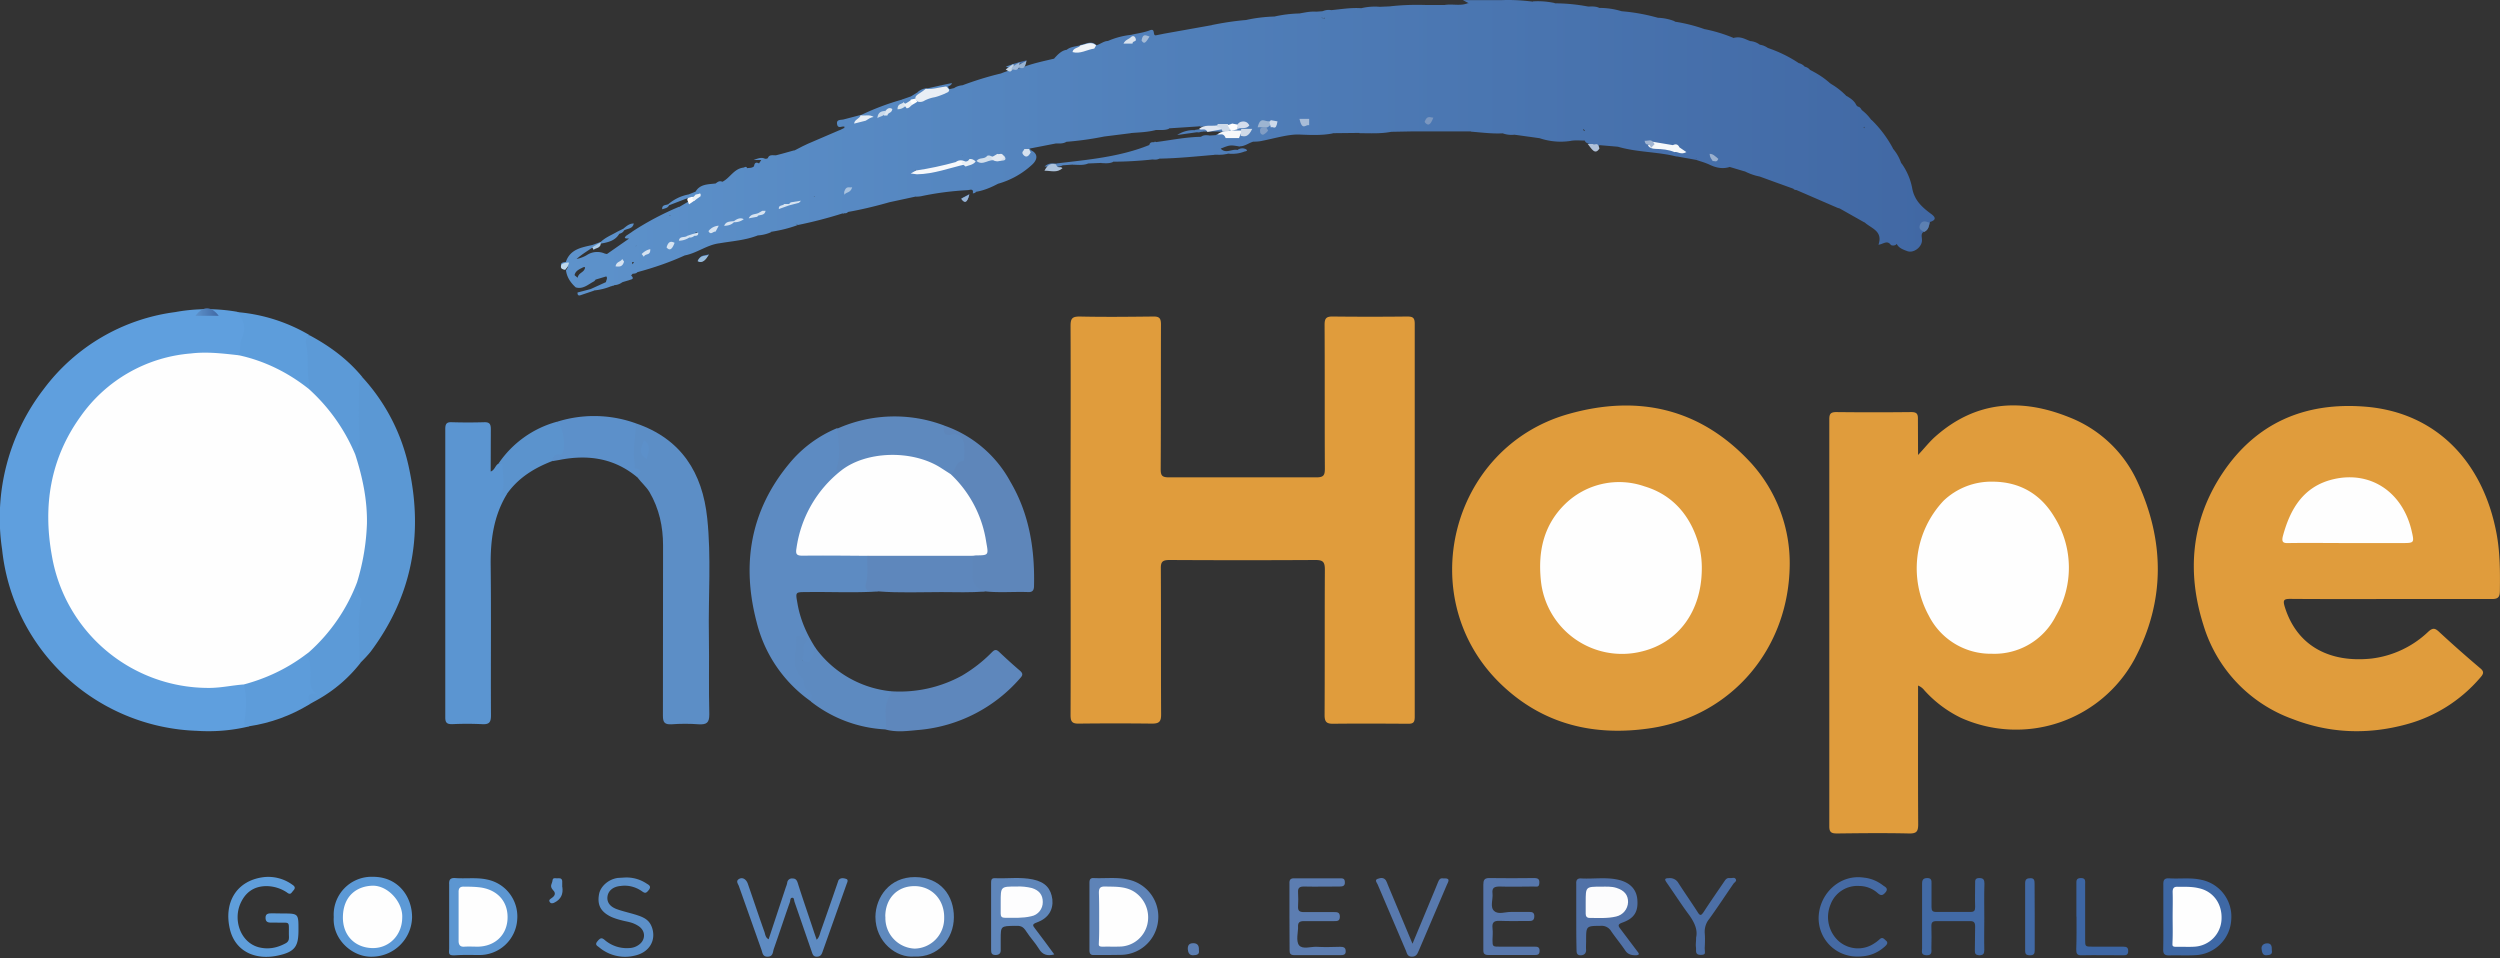 <svg xmlns="http://www.w3.org/2000/svg" viewBox="0 0 180 69"><rect x="0" y="0" width="180" height="69" fill="#333333" stroke="none"/><defs><linearGradient id="a" x1="0%" x2="100%" y1="49.19%" y2="49.19%"><stop offset="0%" stop-color="#5D92CB"/><stop offset="100%" stop-color="#4168A4"/></linearGradient><linearGradient id="b" x1="0%" x2="100%" y1="49.97%" y2="49.97%"><stop offset="0%" stop-color="#5D92CB"/><stop offset="100%" stop-color="#4168A4"/></linearGradient><linearGradient id="c" x1="0%" x2="100%" y1="50%" y2="50%"><stop offset="0%" stop-color="#5D92CB"/><stop offset="100%" stop-color="#4168A4"/></linearGradient><linearGradient id="d" x1="0%" x2="100%" y1="50%" y2="50%"><stop offset="0%" stop-color="#5D92CB"/><stop offset="100%" stop-color="#4168A4"/></linearGradient><linearGradient id="e" x1="0%" x2="100%" y1="50%" y2="50%"><stop offset="0%" stop-color="#5D92CB"/><stop offset="100%" stop-color="#4168A4"/></linearGradient></defs><g fill="none" fill-rule="nonzero"><path fill="#5E8BC2" d="m55.34 67.63 1.24-3.75c.04-.1.08-.21.1-.33a.34.34 0 0 1 .38-.3c.21 0 .3.1.37.3.38 1.21.8 2.4 1.19 3.59l.18.52c.21-.2.23-.45.31-.66a353.65 353.65 0 0 0 1.26-3.62c.14-.2.37-.16.55-.1.18.06.09.23.04.36l-1.74 4.9c-.07.21-.16.34-.42.34-.27 0-.3-.21-.37-.4l-1.23-3.56c-.03-.11-.02-.3-.17-.28-.14.01-.12.18-.15.29-.4 1.13-.77 2.27-1.17 3.4-.07.22-.05.54-.43.55-.38.02-.38-.3-.46-.51L53.2 63.8c-.06-.17-.25-.37.02-.52.26-.14.51.04.62.34.4 1.15.78 2.3 1.19 3.45.07.17.06.42.31.56Z"/><path fill="#5F86BA" d="M75.9 68.72c-.5.13-.85.02-1.1-.41-.27-.44-.62-.8-.89-1.22-.26-.42-.45-.44-.84-.43-1.02.02-1.02 0-1.02 1v.72c.02.24-.1.38-.37.38-.28 0-.32-.14-.32-.37v-4.8c0-.19 0-.37.26-.36.91.04 1.84-.1 2.75.09.91.19 1.3.67 1.4 1.43.08.76-.3 1.37-1.1 1.66-.36.13-.34.21-.13.47.45.58.89 1.19 1.37 1.84Z"/><path fill="#5172A8" d="M113.49 65.99v-2.34c-.02-.3.08-.43.4-.4.86.04 1.72-.1 2.57.08.86.18 1.37.67 1.43 1.45.06.79-.16 1.33-1.09 1.65-.32.12-.31.22-.13.45l1.22 1.62c.14.17.17.26-.1.28-.28 0-.57-.04-.77-.34-.32-.48-.7-.93-1.02-1.4a.8.8 0 0 0-.75-.38c-1.05.01-1.05 0-1.05 1.08 0 .22-.02.45 0 .66 0 .22-.12.38-.4.38s-.29-.2-.29-.4c-.02-.8-.02-1.6-.02-2.4Z"/><path fill="#5E83B7" d="M79.82 68.76H78.8c-.24.02-.36-.06-.36-.33v-4.86c0-.2.04-.36.29-.35.82.04 1.63-.08 2.45.1a2.73 2.73 0 0 1 2.17 3.2 2.72 2.72 0 0 1-2.69 2.23l-.84.01Z"/><path fill="#3E68A5" d="M155.76 65.97V63.7c-.01-.32.06-.48.42-.46.78.05 1.56-.07 2.33.11a2.7 2.7 0 0 1 2.14 2.86 2.7 2.7 0 0 1-2.56 2.56c-.64.04-1.28 0-1.92.02-.3 0-.42-.09-.42-.41.02-.8.01-1.6.01-2.4Z"/><path fill="#5C96D1" d="M32.34 66.02v-2.34c-.02-.33.07-.48.43-.46.75.06 1.51-.06 2.27.1a2.71 2.71 0 0 1 2.2 2.88 2.72 2.72 0 0 1-2.8 2.56c-.54 0-1.08-.02-1.62.02-.54.03-.5-.09-.48-.47v-2.29Z"/><path fill="#5F9EDB" d="M20.32 65.77c1.17 0 1.17 0 1.17 1.17 0 1.16-.2 1.6-1.53 1.87-1.66.34-3.05-.37-3.41-1.92-.45-1.91.48-3.51 2.47-3.74.72-.07 1.44.12 2.03.55.2.13.23.25.07.42-.15.17-.2.35-.47.13a2.7 2.7 0 0 0-1.45-.45c-.94 0-1.55.47-1.9 1.28-.52 1.23.05 2.78 1.32 3.12.7.18 1.34.05 1.96-.29.28-.16.22-.4.22-.64-.01-.98.12-.82-.82-.84h-.36c-.25 0-.5.01-.5-.35s.3-.31.53-.32l.67.01Z"/><path fill="#5C99D6" d="M24.03 66.03a2.73 2.73 0 0 1 2.83-2.9c1.77 0 2.8 1.37 2.81 2.9a2.9 2.9 0 0 1-2.83 2.85c-1.43.08-2.92-1.23-2.81-2.85Z"/><path fill="#5F89BD" d="M65.83 68.87c-1.27.12-2.8-1.03-2.8-2.87.02-1.38 1-2.86 2.85-2.85 1.86.01 2.81 1.35 2.8 2.9-.01 1.55-1.14 2.9-2.85 2.82Z"/><path fill="#426AA5" d="M142.87 66.1c0 .75-.02 1.52 0 2.28 0 .26-.05.4-.36.4-.32-.02-.32-.16-.32-.39.02-.56 0-1.12.02-1.68 0-.28-.08-.4-.38-.39h-2.4c-.29 0-.38.09-.37.38.02.51.01 1.04 0 1.56 0 .24.08.53-.35.52-.43-.02-.32-.27-.32-.5v-4.63c0-.21.02-.42.35-.43.32-.01.34.17.33.41v1.68c0 .26.07.35.34.35h2.46c.28 0 .34-.1.34-.36-.02-.56 0-1.12 0-1.68 0-.22-.02-.4.3-.4.3 0 .37.13.37.4-.03.83-.01 1.66-.01 2.47Z"/><path fill="#5777AC" d="M106.8 65.99V63.7c0-.31.06-.48.42-.48 1.08.02 2.16.01 3.24 0 .29 0 .4.09.37.39-.02.3-.22.22-.4.22-.8 0-1.63.03-2.45 0-.38 0-.57.08-.52.5.05.42-.2.98.12 1.26.31.28.8.06 1.22.07h1.33c.2 0 .34.05.34.3s-.1.36-.36.35c-.72 0-1.44.02-2.16-.01-.4-.01-.53.13-.49.52.04.38 0 .56 0 .84 0 .5.01.5.54.5h2.46c.22 0 .39 0 .39.3s-.17.3-.39.3h-3.29c-.29 0-.38-.1-.37-.38v-2.4Z"/><path fill="#5C7DB1" d="M92.84 65.99v-2.35c-.02-.31.08-.42.4-.4h3.19c.2 0 .4-.03.4.28.02.31-.21.31-.43.31-.84 0-1.68.02-2.52 0-.3 0-.44.09-.42.41.02.34.02.69 0 1.02-.02.33.12.41.42.41h2.16c.23 0 .43 0 .43.33s-.2.32-.43.32h-2.16c-.3 0-.44.09-.42.41.02.33-.18 1.02.08 1.34.27.3.83.08 1.27.1.43.03 1.11.02 1.68 0 .21 0 .4.03.4.3.02.28-.18.3-.38.3h-3.3c-.3 0-.37-.11-.36-.38l-.01-2.4Z"/><path fill="#5C90C9" d="M45.03 63.18a2.6 2.6 0 0 1 1.53.44c.17.1.35.2.16.45-.2.26-.28.26-.5.1-.44-.31-.99-.46-1.53-.38-.53.04-.89.33-.95.75-.06.42.18.75.7.93.51.18 1.03.28 1.55.46.51.18.81.4.97.9.28.9-.22 1.74-1.24 1.97a2.9 2.9 0 0 1-2.59-.6c-.13-.1-.32-.18-.12-.42s.3-.3.53-.1c.49.42 1.13.63 1.77.58.3-.01.56-.12.77-.3.42-.37.38-.96-.1-1.28-.46-.3-.8-.3-1.23-.42-.25-.06-.5-.14-.73-.24-.76-.36-1.03-.85-.89-1.63.1-.58.7-1.1 1.37-1.18l.53-.03Z"/><path fill="#456AA4" d="M133.75 68.87a2.76 2.76 0 0 1-2.8-2.98c.13-1.62 1.56-2.96 3.26-2.7.5.05.97.25 1.37.56.13.1.4.2.2.47-.21.26-.35.3-.6.07-.36-.32-.84-.5-1.32-.5a2.06 2.06 0 0 0-2.06 1.33c-.39.94-.14 2.02.63 2.68.71.58 1.7.64 2.46.16.16-.1.3-.2.44-.33.22-.21.34 0 .49.12.14.14.02.28-.1.39-.56.5-1.16.73-1.97.73Z"/><path fill="#5879AD" d="m101.7 67.95 1.58-3.8.27-.66c.06-.14.13-.26.3-.25.16.02.3-.02.4.05.1.08 0 .26-.06.38l-2.04 4.78c-.1.22-.17.43-.49.43-.32 0-.35-.21-.43-.42l-2.04-4.78c-.05-.12-.24-.31-.01-.4.22-.08.44-.12.6.1.06.1.1.21.14.32l1.78 4.25Z"/><path fill="#4C6FA6" d="M122.12 67.5c.14-.59-.16-1.17-.59-1.74-.43-.58-1.02-1.48-1.54-2.23-.14-.2-.15-.3.15-.3a.7.7 0 0 1 .7.34c.45.7.94 1.4 1.39 2.1.18.3.26.24.43 0 .47-.73.96-1.43 1.45-2.15.1-.14.18-.32.41-.3.23.02.35-.08.45.07.1.16-.1.24-.17.35-.58.84-1.14 1.7-1.74 2.53-.23.28-.34.63-.32 1 .03.35.02.72 0 1.08 0 .36.12.5-.3.5s-.3-.31-.33-.54c-.03-.23.01-.37.01-.7Z"/><path fill="#3D66A4" d="M149.5 66v-2.35c0-.22-.03-.43.33-.43s.3.24.3.46v3.97c0 .5 0 .51.53.51h2.22c.25 0 .36.07.35.34-.01.26-.16.28-.35.28-1 0-2-.02-3 0-.35.02-.39-.15-.39-.43.03-.79.02-1.57.02-2.35Z"/><path fill="#426AA6" d="M146.5 66.02v2.4c0 .24-.06.36-.33.36-.28 0-.36-.08-.36-.34v-4.85c0-.3.14-.36.4-.36.27 0 .28.2.28.41l.01 2.38Z"/><path fill="#5F94CE" d="M40.49 63.87c.07.5-.1.87-.54 1.1-.13.08-.29.11-.37-.03-.09-.14.03-.2.14-.28.1-.07.4-.28.1-.57-.28-.3-.06-.46-.04-.69.02-.23.2-.16.32-.16s.35-.06.38.19v.44Z"/><path fill="#5C7FB3" d="M86.32 68.4c.06.35-.16.36-.42.38-.27 0-.36-.19-.38-.45 0-.26.08-.42.4-.42s.42.2.4.5Z"/><path fill="#416AA7" d="M163.57 68.41c.07.33-.15.35-.41.37-.27 0-.3-.26-.33-.47-.02-.22.14-.39.42-.39.3 0 .33.24.32.5Z"/><path fill="#FDFDFE" d="M72.05 64.96c0-1.13 0-1.13 1.12-1.13.38-.02.76.02 1.13.11.51.16.78.48.78 1 .01.5-.34.94-.83 1.03-.62.15-1.27.11-1.9.11-.21 0-.3-.08-.3-.29v-.83Z"/><path fill="#FCFCFD" d="M114.17 64.94c0-1.1 0-1.1 1.1-1.1.37 0 .75-.03 1.12.09.57.18.84.52.83 1.03-.02.5-.37.92-.86 1.03-.63.15-1.28.1-1.91.1-.2 0-.28-.12-.28-.3v-.85Z"/><path fill="#FEFEFE" d="M79.14 66.01c0-.58 0-1.17-.02-1.74 0-.35.12-.45.46-.44.72.02 1.44-.03 2.09.38a2.2 2.2 0 0 1 .94 2.34 2.08 2.08 0 0 1-1.89 1.6c-.42.02-.84 0-1.26.01-.42.01-.34-.1-.34-.36.03-.59.02-1.19.02-1.79ZM156.43 66.02c0-.6.02-1.2 0-1.8 0-.29.11-.39.39-.37.49 0 1-.02 1.49.1 1.04.22 1.7 1.12 1.64 2.25a2.06 2.06 0 0 1-1.92 1.96c-.42.03-.84 0-1.26.01-.42.02-.35-.1-.35-.34.03-.62.01-1.22.01-1.8ZM33.02 65.97v-1.73c-.01-.31.12-.42.42-.4.3 0 .87 0 1.3.08 1.19.23 1.88 1.1 1.8 2.3-.09 1.2-.99 1.92-2.13 1.94-.32 0-.63-.02-.96 0-.32.03-.44-.13-.43-.45v-1.74ZM28.96 66.07c-.01 1.27-.96 2.24-2.2 2.19-1.23-.05-2.1-.93-2.07-2.26.03-1.53 1.04-2.21 2.16-2.23 1.12 0 2.17 1.22 2.11 2.3ZM63.74 66c0-1.31.86-2.2 2.1-2.2 1.23 0 2.17.96 2.14 2.3a2.17 2.17 0 0 1-2.12 2.2h-.01a2.2 2.2 0 0 1-2.1-2.3Z"/><path fill="#E09C3C" d="M77.08 37.46c0-4.67.02-9.33 0-14 0-.55.14-.67.66-.67 1.77.04 3.52.02 5.29 0 .45-.01.56.13.56.58-.01 3.46 0 6.92-.02 10.4 0 .45.08.6.59.6h10.62c.53 0 .61-.16.61-.64-.02-3.45 0-6.89-.02-10.34 0-.47.12-.61.6-.6 1.78.02 3.57.02 5.34 0 .4 0 .55.07.55.52v28.3c0 .4-.1.51-.5.5-1.78-.01-3.57-.02-5.34 0-.5.01-.65-.12-.65-.63.02-3.5 0-6.98.02-10.46 0-.56-.13-.7-.68-.7-3.5.02-7 .02-10.5 0-.51 0-.64.13-.63.62.02 3.51 0 7.01.02 10.52 0 .5-.15.64-.65.64-1.76-.02-3.51-.02-5.28 0-.5.01-.59-.17-.59-.62.02-4.66 0-9.35 0-14.02ZM138.1 32.76c.47-.5.84-.98 1.28-1.36 2.9-2.54 6.15-2.74 9.57-1.37a8.99 8.99 0 0 1 4.95 4.67c1.97 4.27 2 8.6-.22 12.77a9.7 9.7 0 0 1-12.5 4.21 8.59 8.59 0 0 1-2.62-1.97 1.08 1.08 0 0 0-.46-.35v.56c0 3.15-.01 6.3.01 9.44 0 .54-.15.66-.67.65-1.72-.04-3.45-.02-5.16 0-.39 0-.57-.06-.57-.5V30.18c0-.37.09-.51.5-.51 1.8.02 3.6.02 5.4 0 .42 0 .49.15.48.53l.01 2.56ZM128.86 40.62c-.04 6.1-4.2 10.9-9.95 11.8-4.11.63-7.82-.25-10.85-3.17-6.36-6.13-3.66-17 4.83-19.43 5.04-1.44 9.55-.43 13.18 3.51a10.74 10.74 0 0 1 2.79 7.29ZM172.16 43.13c-2.42 0-4.84.01-7.26-.01-.45 0-.54.08-.41.53.91 3 3.41 4.06 6.22 3.77a7.15 7.15 0 0 0 4.15-1.96c.3-.26.46-.24.74.02a87.2 87.2 0 0 0 2.96 2.62c.34.27.24.44.01.7a10.63 10.63 0 0 1-5.3 3.35c-2.78.76-5.54.66-8.23-.39a10.37 10.37 0 0 1-6.4-6.78c-1.2-3.8-.87-7.51 1.36-10.88 2.42-3.65 5.95-5.17 10.3-4.82 5.21.42 8.51 4.09 9.45 9.13.26 1.38.26 2.79.24 4.18-.01.4-.14.54-.56.54h-7.27Z"/><path fill="#5F9FDE" d="M17.93 52.3c-1.23.3-2.49.4-3.74.32A14.6 14.6 0 0 1 .15 39.55a15.2 15.2 0 0 1 3-11.54 14.08 14.08 0 0 1 9.47-5.54 12.6 12.6 0 0 1 4.46-.02c.51.27.7.72.6 1.25-.08.53-.09 1.39-.54 1.96-.2.09-.4.03-.6 0A10.9 10.9 0 0 0 7.4 28.4a11.14 11.14 0 0 0-3.5 6.42c-.62 3.45-.14 6.72 1.86 9.65a10.77 10.77 0 0 0 7.71 4.77c1.1.16 2.24.13 3.34-.05.25-.05.52-.12.76.04.44.7.22 1.45.24 2.2 0 .3-.08.6.13.86Z"/><path fill="#5B95D1" d="M36.5 35.57c-.98 1.61-1.2 3.38-1.17 5.24.04 3.56 0 7.13.02 10.69 0 .5-.12.67-.64.64a21.6 21.6 0 0 0-2.16 0c-.35 0-.49-.09-.49-.47V30.88c0-.36.1-.5.47-.48a38 38 0 0 0 2.34 0c.38-.01.47.14.47.5l-.01 3.05c.3-.11.33-.45.55-.56.21-.1.38-.13.4.12.02.6.3 1.22 0 1.8-.14.36.2.15.22.26Z"/><path fill="#5C8EC6" d="M45.78 30.48c3.27 1.11 4.8 3.56 5.14 6.83.3 2.82.07 5.64.12 8.47.03 1.87-.02 3.76.03 5.65 0 .6-.18.75-.75.72-.66-.05-1.32-.05-1.98 0-.48.02-.61-.13-.61-.61l.01-12.26c0-1.37-.28-2.65-.97-3.84-.24-.4-.6-.7-.87-1.06-.57-1.07-.44-2.21-.28-3.34 0-.2-.02-.41.16-.56Z"/><path fill="#5D8BC2" d="M63.25 42.58c-1.73.12-3.47.02-5.2.05-.78 0-.78 0-.64.77.19 1.17.66 2.24 1.3 3.24.06.28.03.57-.12.8-.12.2-.22.4-.5.33a.5.5 0 0 1-.4-.53c-.02-.27 0-.55.08-.83.03-.12.13-.3-.08-.34-.2-.05-.22.14-.22.26.06.83-.27 1.7.42 2.45.25.28.3.71.57 1.02.27.32.17.48-.1.68a9.84 9.84 0 0 1-3.88-5.68c-1.1-4.18-.46-8.05 2.36-11.44a8.8 8.8 0 0 1 3.45-2.54c.35.69.33 1.42.24 2.15-.04.3-.1.6.05.88.14.29-.27.43-.46.6A8.4 8.4 0 0 0 57.6 39c-.16.79-.13.83.66.83h3.47c.25 0 .53-.04.74.14.23.43.18.9.11 1.33-.1.67.01 1.07.66 1.28Z"/><path fill="#5B98D4" d="M26.08 27.15a13.88 13.88 0 0 1 3.4 6.7c1 4.77.14 9.15-2.8 13.08-.23.28-.47.53-.72.78-.3-.02-.24-.26-.25-.44-.05-1.22-.12-2.42.05-3.63.03-.32-.02-.64-.16-.93-.1-.25-.04-.5-.05-.77.23-1.12.53-2.21.64-3.35a13.9 13.9 0 0 0-.54-5.03c-.09-.29-.2-.56-.18-.88.4-1.39.12-2.82.2-4.23-.02-.26 0-.51.01-.78.05-.23.08-.5.4-.52Z"/><path fill="#5E86BA" d="M67.98 30.64a8.61 8.61 0 0 1 4.77 4.05c1.36 2.31 1.76 4.85 1.7 7.48 0 .28-.07.47-.4.46-1.04-.04-2.08.06-3.11-.05-.6.01-.98-.28-1.05-.87-.07-.59-.1-1.1.05-1.64.07-.1.18-.17.3-.18.74-.16.74-.17.59-.93a8.2 8.2 0 0 0-2.16-4.34c-.15-.14-.3-.29-.3-.5.21-.38.33-.77.72-1.06.38-.3.19-.8.1-1.18-.08-.39-.4-.39-.71-.41-.6-.06-.76-.32-.5-.83Z"/><path fill="#5E87BC" d="M64.14 49.77a9.3 9.3 0 0 0 5.13-1.13c.78-.46 1.49-1.01 2.12-1.65.17-.17.3-.29.54-.06.5.47 1 .93 1.52 1.37.22.2.19.33 0 .53a10.92 10.92 0 0 1-7.23 3.72c-.82.07-1.62.2-2.44-.02-.3-.98-.32-1.92.36-2.76Z"/><path fill="#5E89BE" d="M67.98 30.64c-.05.43-.07.8.6.64.44-.11.83.31.84.75.02.45.02.56 0 .85 0 .29-.04.32-.07.32-.61.03-.5.71-.89.95-.38.24-.45-.1-.66-.23-2.1-1.3-4.26-1.25-6.47-.31-.25.1-.47.32-.77.29-.3-.04-.37-.07-.29-.33.28-.9.09-1.8.02-2.71a10.1 10.1 0 0 1 7.7-.22Z"/><path fill="#5D8AC0" d="M64.14 49.77c.01.06.07.14.05.17-.66.78-.34 1.72-.4 2.58a9.46 9.46 0 0 1-5.42-2.02c.12-.32.13-.61-.23-.82a.53.53 0 0 1-.25-.45c-.02-.14-.03-.32-.12-.4-.93-.82-.35-1.88-.45-2.83-.03-.32.3-.2.5-.14.21.06.44.13.19.4-.26.26-.08.68-.2 1.02-.14.34.12.34.3.38.18.05.22-.16.32-.26s.13-.54.27-.77a7.67 7.67 0 0 0 5.44 3.14Z"/><path fill="#5E87BC" d="M70.02 40.02v1.5c.02.53.4.97.92 1.06-1.06.1-2.1.05-3.16.05-1.51 0-3.03.07-4.54-.05-.12-.03-.23-.03-.35-.03-.44.05-.66-.12-.54-.56.18-.65.06-1.3.1-1.95.21-.23.51-.2.79-.2h6c.27-.01.57-.05.78.18Z"/><path fill="#5C9AD7" d="M26.08 27.15c-.2.17-.24.4-.24.65.02 1.22-.05 2.42.05 3.63.03.46-.2.87-.31 1.3-.28-.07-.34-.32-.44-.53a11.18 11.18 0 0 0-2.75-3.8.86.86 0 0 1-.27-.45c-.2-1.1-.06-2.21-.25-3.3-.05-.26.06-.53.42-.51 1.44.77 2.75 1.73 3.8 3.01ZM25.7 41.92c.02.35-.05.7.19 1 .24.32.1.48.06.7-.25 1.31-.03 2.64-.09 3.96 0 .05.08.1.11.13a10.3 10.3 0 0 1-3.07 2.65c-.22.13-.45.24-.65.37-.18-.16-.17-.36-.13-.55a6.69 6.69 0 0 0-.17-3.04c.2-.33.46-.62.75-.86a11.04 11.04 0 0 0 2.6-3.83c.08-.22.1-.5.4-.53Z"/><path fill="#5C90CA" d="M45.78 30.48c0 .98-.26 1.95-.08 2.93.02.1-.07.3.07.32.63.12.17.4.12.64-1.67-1.4-3.58-1.66-5.64-1.25l-.47.08c-.2-.25-.01-.44.18-.53.58-.23.54-.68.47-1.14-.05-.4-.15-.8-.3-1.17a8.85 8.85 0 0 1 5.65.12Z"/><path fill="#5D9DDB" d="M22.27 24.12c-.24.2-.3.39-.21.75.15.68.06 1.42.12 2.14.02.32.12.66.05 1-.26.06-.42-.11-.6-.23a11.19 11.19 0 0 0-3.83-1.86c-.23-.06-.48-.09-.62-.33.17-.4.05-.83.24-1.25.3-.66.16-1.32-.36-1.87 1.84.15 3.63.72 5.21 1.65Z"/><path fill="#5D9CDA" d="M22 47.14c.4.32.31.79.36 1.22.05.43-.22 1.17.43 1.6-.89-.13-.44.48-.54.77-1.32.8-2.78 1.33-4.31 1.56-.2-.05-.4.1-.34-.37.14-.87.18-1.77-.04-2.64.08-.22.27-.28.46-.33 1.28-.31 2.42-.93 3.5-1.66.14-.1.27-.28.48-.15Z"/><path fill="#5B93CD" d="M40.12 30.36c.43.3.67 1.94.33 2.32-.1.14-.21 0-.32.03a.45.45 0 0 0-.35.48c-1.3.5-2.45 1.2-3.28 2.37l-.5.19c.45-.76.15-1.5.19-2.2.01-.25-.2-.12-.3-.17a7.44 7.44 0 0 1 4.23-3.02Z"/><path fill="#FEFEFE" d="M143.48 34.68c1.94.01 3.44.89 4.42 2.52a6.9 6.9 0 0 1 .12 7.15 4.95 4.95 0 0 1-4.61 2.72 4.99 4.99 0 0 1-4.54-2.75 7.1 7.1 0 0 1 1.07-8.27 4.98 4.98 0 0 1 3.54-1.37ZM122.53 41c-.03 3-1.66 5.25-4.3 5.9a5.87 5.87 0 0 1-7.29-5.14c-.21-2.1.22-4 1.78-5.5a5.57 5.57 0 0 1 5.69-1.24c2.1.63 3.4 2.22 3.95 4.37.12.53.18 1.06.17 1.6ZM169.02 39.1c-1.4 0-2.8-.02-4.2 0-.41.02-.57-.04-.45-.51.53-1.97 1.49-3.57 3.61-4.08 2.68-.64 4.99.9 5.65 3.68.21.91.21.91-.71.91h-3.9ZM22 47.14c-1.33 1-2.83 1.71-4.44 2.14-.83.06-1.66.25-2.5.25a11.44 11.44 0 0 1-11.32-9.49c-.66-3.62-.12-7.02 2.05-10.04a10.76 10.76 0 0 1 7.95-4.55c1.16-.14 2.3 0 3.46.13 1.85.4 3.56 1.25 5.04 2.43a13.23 13.23 0 0 1 3.34 4.72c.52 1.61.87 3.26.84 4.97a16.26 16.26 0 0 1-.71 4.22 12.82 12.82 0 0 1-3.48 5.05l-.23.17Z"/><path fill="#5C90CA" d="M46.58 33.06c-.75-.45-.34-.92-.22-1.37.63.44.25.91.22 1.37Z"/><path fill="#FEFEFE" d="M70.02 40.02h-7.56c-1.56-.01-3.11-.03-4.67-.01-.44 0-.52-.11-.44-.56a8.63 8.63 0 0 1 3.2-5.56c1.8-1.43 5.13-1.53 7.2-.2l.7.45a8.42 8.42 0 0 1 2.56 4.9c.17.94.18.94-.76.95l-.23.03Z"/><path fill="url(#a)" d="M0 22.74h1.68c-.54-.72-1.14-.72-1.68 0Z" transform="translate(14.07)"/><path fill="url(#b)" d="M124.97 15.4c-.64-.47-1.2-.97-1.36-1.84a4.5 4.5 0 0 0-.77-1.8h-.02a3.13 3.13 0 0 0-.6-1.06v-.02a8.33 8.33 0 0 0-1.54-2.05h-.02a3.3 3.3 0 0 0-.7-.72v-.02c-.05-.1-.22-.26-.24-.19l-.14-.13v-.01c-.14-.3-.4-.47-.66-.63l-.05-.02a5.16 5.16 0 0 0-1.06-.84l-.12-.08c-.44-.4-.93-.7-1.44-.96a.67.67 0 0 0-.38-.23h-.02.02a.82.82 0 0 0-.45-.26v-.01c-.68-.45-1.4-.8-2.18-1.07l-.03-.01c-.17-.12-.36-.2-.57-.23-.2-.15-.43-.24-.68-.26h-.01c-.4-.15-.71-.37-1.23-.22v-.02c-.66-.27-1.34-.48-2.05-.62h-.01c-.7-.25-1.42-.43-2.14-.54l-.01.01v-.04a3.69 3.69 0 0 0-1.19-.25h-.02c-.86-.24-1.73-.4-2.61-.47a5.45 5.45 0 0 0-1.58-.24h-.03c-.26-.13-.54-.1-.8-.1h-.01c-.8-.15-1.6-.23-2.4-.23V.22A5.67 5.67 0 0 0 96.3.1v.02c-.77-.1-1.52-.14-2.28-.11h-2.76l.4.21v.05l-.02-.05c-.55.24-1.14.04-1.7.14h-1.33c-.88-.03-1.76 0-2.63.1l-.71.03c-.45-.04-.9 0-1.33.1-.74-.05-1.44.07-2.16.14a1.08 1.08 0 0 0-.49.03l-.15.05-.45.03c-.42-.03-.8.06-1.2.13a9.1 9.1 0 0 0-1.8.22c-.68.02-1.37.1-2.04.25-.84.07-1.67.2-2.5.37l.03.04a.1.1 0 0 0-.05-.03l-3.36.6-.6.12c-.29.06-.01-.53-.45-.36-.43.17-.9.22-1.35.33-.58.06-1.14.21-1.67.44-.3.01-.53.22-.8.3h-.03c-.37-.36-.76-.07-1.13-.02l-.01.02c-.34.11-.72.1-1 .34h-.03c-.39.07-.66.4-.86.61v.02c-.81.19-1.63.36-2.4.67-.5.08-.98.21-1.44.4-.93.22-1.86.51-2.77.85-.22.02-.42.08-.6.2l.01.03-.01.02.01-.02v-.03l-.35.08-.1-.15-.02-.01c.09-.09.25-.09.3-.28l-.77.16.06.02a.1.1 0 0 1-.06-.02l-.98.22h.04-.16l-.01.02v-.02c-.22.03-.41.12-.58.26l.01.01-.5.31-.57.2c-.02 0-.04 0-.07.03-1 .28-1.99.65-2.93 1.1h-.02l-1.26.33c-.2.05-.53-.02-.47.34.06.36.35.12.52.18l.03-.01-.02.02-.01.09h-.02l-.3.15h-.02l-2.28.98-.38.18-.58.3-.01.03v-.04l-.86.24-.46.12c-.22.02-.5-.09-.6.22h-.03l-.1.04c-.03-.01-.07-.02-.09-.01v-.01c-.23-.1-.43-.04-.8.1h.55l-.16.25c-.25-.14-.33 0-.36.2-.13.13-.31.12-.48.13l-.01.04v-.01c-.06-.2-.17-.08-.28-.06-.68.08-.96.75-1.51 1.02-.2-.1-.34.01-.48.12-.54.07-1.12.03-1.45.59l-.5.2a3.1 3.1 0 0 0-1.4.65c-.02 0-.02.01-.04.04-.16.1-.5.02-.46.38.18-.07.4-.08.49-.29l1.3-.5h.03l.1.19.06-.02c-.02 0-.03.02-.04.03l-.7.41-.03.02v-.02a20.9 20.9 0 0 0-3.36 1.78l-.02.02-.42.28c-.04.05-.14.12-.08.17.06.05.18.02.28.04l-1.59 1.11-.15-.03c-.4-.18-.87-.15-1.24.07-.25.16-.52.26-.8.32.38-.34.82-.6 1.24-.89.16-.1.38-.06.5-.22.52-.09 1.04-.2 1.34-.71.14-.03.28-.11.34-.24.25-.15.63-.1.7-.5-.3 0-.5.17-.72.35v.01l-.46.23c-.41.24-.86.41-1.2.74l-.6.22c-.79.18-1.6.3-1.91 1.22-.14.02-.33.03-.35.18-.03.14.1.17.21.2l.11-.13c.01.02.05.06.1.07l.1.01-.16.28c.07.5.33.88.7 1.22.53.16.9-.22 1.33-.44.03-.03.08-.08.1-.12l.77-.23.03.04c.06.13-.04.24-.05.37l-1.1.5-.95.25c0 .13.02.25.2.2l.89-.3.06-.02.06-.03c.4-.04.82-.14 1.2-.3.04 0 .08-.02.13-.04h.05l.05-.03.01-.01c.2-.01.4-.08.56-.2.02 0 .03 0 .03-.02h.01l.44-.13.03-.01c.14-.06.42-.06.14-.34l.11-.12c.12-.01.25-.01.35-.12l-.01-.01.02.01c1.15-.31 2.3-.7 3.39-1.2.87-.16 1.58-.75 2.47-.87h.01c.93-.16 1.89-.22 2.78-.57.33-.02.67-.1.97-.24h-.05l.04-.02c.64-.1 1.28-.25 1.9-.48a.59.59 0 0 1-.15-.15c.05.06.1.1.18.14 1.08-.22 2.16-.5 3.2-.83h.03l.06.01.05-.02-.04-.04.04.03c.1.02.2-.01.27-.09 1.01-.18 2-.42 2.98-.7l1.9-.41v-.03.04c.13 0 .25-.01.37-.03 1.12-.24 2.24-.38 3.37-.44.12 0 .44-.16.36.23.09 0 .18-.03.23-.1v-.01c.55-.09 1.05-.3 1.53-.55l.06-.03a6 6 0 0 0 2.48-1.4c.42-.41.35-.79-.1-1.01h-.04l.02-.02-.1-.1 1.9-.37c.25 0 .52.03.76-.12.91-.07 1.82-.2 2.72-.38l1.91-.24v-.01h.02c.6-.05 1.2-.06 1.8-.22.32-.01.66.04.96-.1-.01 0-.03 0-.04-.02h.04l2.13-.14a.27.27 0 0 1 .14-.04l-.12.04c.19.07.42-.06.6.1l-.93.16.03.05-.04-.04a2.1 2.1 0 0 0-1.24.35l1.43-.2c.1.03.2 0 .31-.03h.1-.02s.02 0 .03-.02h1.06a.54.54 0 0 1 .2-.04l-.21.05c.2.04.4-.06.59.1l-.1.05c-.22-.02-.43-.04-.61.1h-.02l-.45.03v-.01c-.22-.02-.42-.04-.6.1l.01-.02-.02.02c-1.1.02-2.15.24-3.23.38v-.02h-.12v.03c-.16 0-.3-.03-.36.2-2.15.87-4.45 1.06-6.7 1.33l.03.06c0-.02-.02-.03-.05-.05-.26-.03-.54-.05-.82.21.48 0 .9.09 1.3-.08l-.02-.01h.04l.72-.05h.02l-.03.01c.36 0 .73.06 1.09-.08h-.04l.05-.01.95-.04h.02l-.03.01c.28.01.57.05.86-.08h-.02l.03-.02c.95 0 1.9-.06 2.85-.16.12.02.25.02.38-.02l.11-.04c1.3-.02 2.63-.16 3.94-.27l.02-.01c.27 0 .52.02.78-.04.06 0 .12-.02.2-.04.4.04.8 0 1.17-.15.11-.02.29-.06.1-.17a.57.57 0 0 0-.6.06c-.39-.1-.83.3-1.21-.1.68-.27.68-.27 1.36-.15a.23.23 0 0 1 .1-.02c.32-.03.58-.24.88-.33.21 0 .43-.01.64-.06.92-.18 1.96-.5 2.74-.45.78.03 1.59.07 2.37-.09h-.06l.06-.01 1.88-.02c.01 0 .03 0 .03.02.75 0 1.52.05 2.28-.1h-.01l1.57-.03h4.16l.04.02c.76.06 1.5.16 2.27.12.26.1.55.13.84.1h.01l1.8.25c.71.24 1.47.31 2.21.2.33-.07.67-.03 1.01-.03l.04-.04-.02.03c.04.1.14.19.25.22.26.12.52.32.84.12h-.02l1.29.11.06.01c1.37.4 2.82.35 4.2.7l.01-.01 1.4.25c.37.13.62.18 1.06.39.45.2.9.27 1.36.12l1.07.32.02-.01v.01c.34.17.7.3 1.07.37l.96.35 1.44.52.01-.02v.02c.05.07.14.1.22.1h.01l3 1.3h.02l.1.03 1.77 1 .01-.01c.48.45 1.35.62 1.01 1.62.35-.04.61-.35.88 0 .04.07.33.1.43-.06v-.01c.14.31.47.42.76.53.48.18 1.1-.33 1.06-.82 0-.22-.12-.48.2-.6v-.01c.28-.14.32-.4.37-.67h.01c.43-.13.44-.32.08-.58Zm-96.95 3.98c-.1.25-.44.27-.5.62-.11-.1-.22-.17-.22-.2.07-.3.33-.41.57-.53.24-.12.19.05.15.1Zm27.2-8.22h.02v.05l-.01-.05Zm-4.2-3.82v-.01.01Zm.85 4.88.01.03-.1.07a.31.31 0 0 1 .09-.1Zm-.02-5.18v.03h-.03l.03-.03Zm-12.2 8.56v.01-.01Zm-3.56 1.15-.12.03c.04-.05.1-.07.17-.07-.01.01-.02.04-.05.04Zm-1.96-1.22.06-.03-.01.06-.05-.03Zm-2.42 2.2a.1.1 0 0 1 .03-.05c0 .03-.02.04-.03.06Zm-.27 1.15.14-.02-.1.17c-.04-.09-.05-.15-.04-.15Zm9.03-1.94s0-.02 0 0c0-.02.02-.03.02-.03-.02 0-.02.01-.02.03Zm4.06-2.8c.02 0 .04 0 .06.02l-.04.01-.02-.02ZM52 12.53c0-.01 0-.01 0 0 0-.01 0-.01 0 0 0-.01 0-.01 0 0 0-.01 0-.01 0 0Zm17.14-1.5v.03-.03Zm12.03-9.74c.04.04.09.04.12.01l.03-.04v.04l-.02.04v-.01h-.12l-.04-.06h-.03a.17.17 0 0 0-.05-.04.4.4 0 0 1 .11.06Zm-1.02 7.97c0 .02 0 .02.02.03-.02-.01-.02-.01-.02-.03-.01.02 0 0 0 0Zm19.77.04.12.08-.05.06a.31.31 0 0 0-.09-.1c.02-.01.02-.03.02-.04Zm.7 1.03.02.02s-.02 0-.02-.02c0 .02 0 .02 0 0Zm7.41 1.09c.02 0 .02 0 .03-.02v.07l-.03-.05Zm12.15-2.19-.07-.04.04-.07.03.11Z" transform="translate(14.07)"/><path fill="url(#c)" d="M36.16 18.78c.36.18.6-.13.82-.49-.26.15-.58-.02-.82.49Z" transform="translate(14.07)"/><path fill="url(#d)" d="M58.83 4.73c.17-.01.35.07.48-.14v-.01c.2 0 .41.1.54-.24l-.54.14-.47.14-.49.18c.18.06.36.16.48-.07Z" transform="translate(14.07)"/><path fill="url(#e)" d="m55.73 13.97-.58.32c.2.29.42.38.58-.32Z" transform="translate(14.07)"/><path fill="#E8EEF5" d="M66.64 6.4h.12c.42.03.81-.1 1.22-.15.1-.03.18-.04.24.06l.12.15c0 .2-.19.2-.3.28-.25.1-.49.2-.74.26-.25.04-.48.12-.71.23a.6.6 0 0 1-.5.09.9.9 0 0 1-.18-.18c-.03-.17.07-.27.19-.35.12-.09.37-.23.54-.39Z"/><path fill="#F0F4F8" d="M78.78 3.5c-.52.07-1 .41-1.56.25.06-.33.43-.27.57-.48.37-.05.76-.34 1.13 0l-.14.24Z"/><path fill="#F7F8FA" d="M87.65 9.67c.55-.38 1.13-.25 1.7-.27.02.05.03.1.02.16l-.04.08-.12.3h-.96c-.18-.43-.4-.2-.6-.27Z"/><path fill="#5C80B2" d="M138.56 16.7c-.2-.1-.44-.19-.33-.49.11-.3.34-.32.6-.2h.1c-.05.28-.09.55-.37.68Z"/><path fill="#E1E7F1" d="m88.02 9.3-1.08.2c-.18-.33-.42-.08-.61-.22.42-.34.86-.18 1.3-.25.14.02.33-.28.4.27Z"/><path fill="#ADC3DC" d="M76.03 11.83c.12.36.32.1.47.28-.4.36-.82.18-1.3.18.29-.56.56-.51.83-.46Z"/><path fill="#96BADB" d="M50.23 18.81c.24-.5.55-.33.81-.48-.21.36-.45.67-.81.48Z"/><path fill="#BFD8EC" d="m40.86 19.22-.17.21c-.16-.03-.34-.07-.3-.28.03-.2.3-.22.49-.25.18-.04 0 .22-.02.32Z"/><path fill="#B0C1D9" d="M114.32 10.37h.36c.15.13.36-.22.48.32-.32.52-.58 0-.84-.32Z"/><path fill="#ADCCE7" d="M43.24 17.45v.19c-.12.26-.34.2-.5.35l-.1-.19.6-.35Z"/><path fill="#D6E1EE" d="M73.75 10.73h.34l.12.24c-.15.3-.33.4-.52.19-.2-.22.04-.3.06-.43Z"/><path fill="#C3D4E6" d="M72.94 4.85c-.13.48-.33.27-.53.15l.54-.39c.04.06.05.12.04.18l-.05.06Z"/><path fill="#97B3D3" d="m73.37 4.67.54-.3c-.13.72-.34.51-.54.51-.19 0-.04-.12-.03-.15l.03-.06Z"/><path fill="#97B3D5" d="m69.2 14.32.59-.32c-.16.7-.38.61-.58.32Z"/><path fill="#A0B9D8" d="M73.4 4.5v.23c-.14.44-.33.26-.5.29-.18.03 0-.18.01-.23l.49-.3Z"/><path fill="#CEDAE9" d="M88.02 9.46c-.1-.36-.26-.24-.4-.33a.8.8 0 0 0 .05-.2h.74c.06.17.19.03.24.3-.2.31-.42.23-.63.23Z"/><path fill="#F6F8FA" d="m120.92 10.61.5.34c-.4.23-.62-.06-.86 0-.43-.18-.9-.22-1.36-.23-.21-.01-.4-.05-.51-.2-.11-.14.13-.1.18-.17.04-.08.13-.18.26-.12l1.32.22c.2-.1.36-.08.47.16Z"/><path fill="#A1B5D2" d="m119.13 10.38-.26.27c-.1-.44-.38-.03-.46-.52.24.05.5-.2.72.25Z"/><path fill="#7B97BF" d="M103.2 8.47c-.2.51-.36.66-.63.31.18-.51.4-.31.63-.31Z"/><path fill="#9DB4D1" d="M91.5 8.94c-.3.46-.63.15-.95.23.2-.86.56-.35.85-.45.04.05.08.12.1.22Z"/><path fill="#D4DDEC" d="M89.95 9.04c-.26.3-.57.1-.85.25V9.2c-.03-.04-.05-.12-.03-.18.03-.1.1-.13.16-.19s.52-.23.72.2Z"/><path fill="#CEDAEA" d="m91.5 9.18-.1-.4.1-.13.48.09c-.12.75-.32.3-.48.44Z"/><path fill="#D2DFEC" d="m71.21 11.19.13.04c.33.19.64-.12.95-.02.11.13.17.3-.02.34-.2.04-.38.04-.58.04-.45-.23-.91.4-1.38 0 .23-.3.55-.08.78-.38l.12-.02Z"/><path fill="#E2E9F2" d="M72.3 11.33c-.3.38-.66.38-.96.03l.47-.28c.16.08.36-.17.48.25Z"/><path fill="#FEFEFE" d="m88.74 8.9.36.07v.34l-.47.12-.24-.41.35-.13Z"/><path fill="#9AB0CE" d="M123.32 11.6c-.1-.16-.2-.23-.23-.52.23-.02.42.18.63.36-.12.29-.27.13-.4.16Z"/><path fill="#E7EEF6" d="m62.33 8.69-.83.21c.01-.3.38-.33.47-.6.31.06.65-.08.93.12-.22.03-.4.16-.57.27Z"/><path fill="#DCE6F1" d="M63.65 8.14c.17-.29.36-.46.6-.29-.06.34-.29.2-.36.47h-.24l-.04-.09.04-.09Z"/><path fill="#CADAEB" d="M63.75 7.98v.13c-.13.3-.4.25-.58.4.04-.47.32-.5.58-.53Z"/><path fill="#AAC3DF" d="M60.78 13.82c.15-.5.38-.27.58-.34-.14.44-.38.3-.57.54l-.01-.2Z"/><path fill="#F6F8FB" d="M65.93 12.28c.97-.14 1.93-.35 2.88-.61.13-.1.29-.15.46-.12.12.03.26.05.25.24v.04c-1.15.26-2.28.7-3.5.72l-.45-.06.36-.2Z"/><path fill="#D9E5EF" d="M64.62 7.87c0-.47.34-.33.47-.54v.07c.06.05.14.05.16.19-.2.2-.41.28-.63.28Z"/><path fill="#FDFEFE" d="m66.05 7.32-.12.08-.34.2c-.13.1-.14-.02-.13-.2l.12-.23.33-.07.14.22Z"/><path fill="#EBF1F6" d="m65.52 7.26.15.24c-.11.19-.25.3-.39.3l-.2-.27.44-.27Z"/><path fill="#D8E2EE" d="M81.54 3.14h-.65c.14-.29.37-.3.53-.46.15-.15.31-.08.36.14.05.21-.24.1-.24.32Z"/><path fill="#A4BBD7" d="M82.77 2.63c-.23.36-.38.64-.58.28.1-.53.3-.36.58-.28Z"/><path fill="#A8BCD7" d="M94.26 9.02c-.24-.1-.49.46-.7-.46h.7v.46Z"/><path fill="#E9EFF5" d="M69.3 11.63c.17-.02.36.07.5-.18.16-.02.32.04.45.18-.21.26-.48.26-.73.36l-.26-.21c-.03-.04-.02-.1 0-.13 0-.02.03-.02.04-.02Z"/><path fill="#CFDAE8" d="m89.33 9.78.01-.25c0-.08.01-.17.03-.25h.79c-.29.62-.55.56-.83.5Z"/><path fill="#819DC4" d="M91.3 9.4a.86.86 0 0 1-.28.26c-.1.08-.22.02-.27-.09-.02-.03-.02-.05-.02-.1-.04-.26.11-.29.23-.29.12-.08.28.03.34.23-.02-.03 0 0 0 0Z"/><path fill="#FEFDFE" d="m50.06 14.4-.45.31-.13-.33c.06-.2.19-.13.29-.2h.14c.15-.05.16.05.15.22Z"/><g fill="#D6E3F1"><path d="M52.84 15.92c-.27.04-.57 0-.7.34.26-.01.51-.06.7-.26.26.01.5-.06.71-.22-.26-.14-.5-.01-.7.14ZM56.93 14.57l-.12.12h-.35c-.1.15-.42.04-.38.36l.73-.26.72-.19.14-.15-.74.12ZM54.64 15.32c-.24.14-.57.04-.73.4l.6-.11.1-.1h.03c.2-.05.42-.03.48-.33h-.24l-.24.14ZM44.32 19.18c.24.02.5.07.61-.35l-.13-.18c-.13.23-.41.16-.48.53ZM46.2 18.29l.16.2c.1-.28.48-.04.46-.55-.23.04-.44.17-.62.35ZM48 17.82c.23.28.41.1.57-.34-.2-.09-.43-.18-.58.34ZM51.52 16.68l.23-.43a1 1 0 0 0-.74.39c.16.33.34 0 .51.04ZM49.84 16.86l-.36.12c-.18.16-.55-.02-.6.35.26 0 .53-.08.75-.23.13.02.26-.03.36-.12.15 0 .3 0 .28-.23l-.43.11Z"/></g><path fill="#EAF1F7" d="m49.96 14.47-.13-.17.25-.29.23-.05c.13-.08.16.02.13.17l-.48.34Z"/></g></svg>